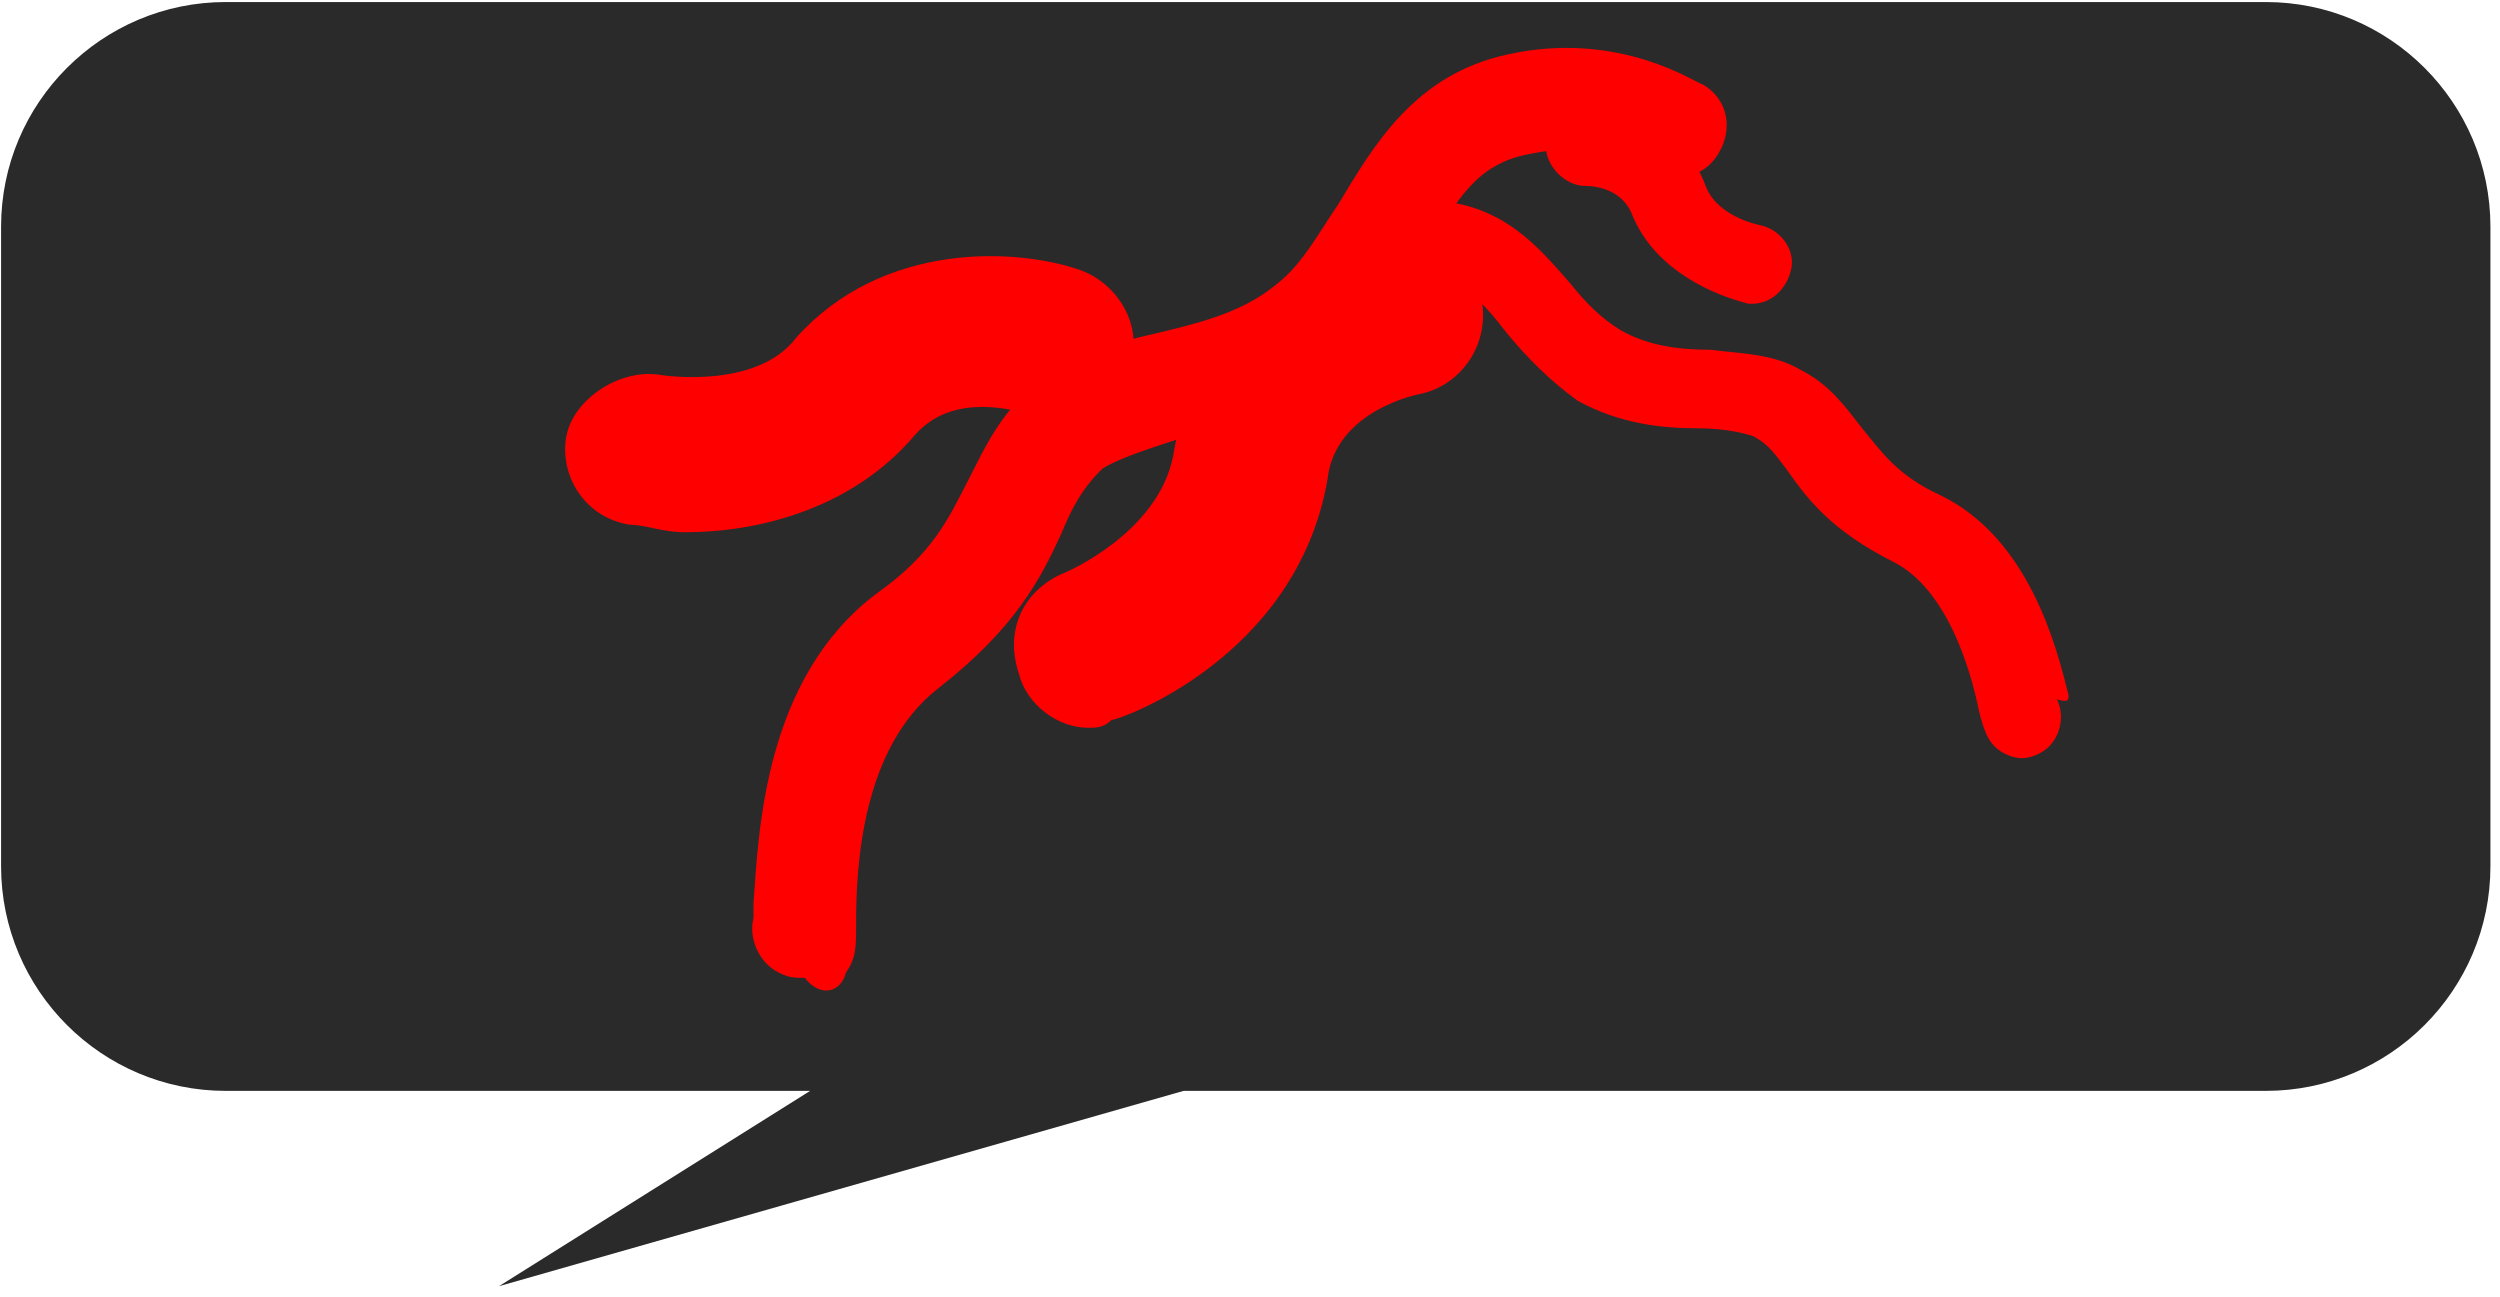 <?xml version="1.0" encoding="UTF-8" standalone="no"?>
<!DOCTYPE svg PUBLIC "-//W3C//DTD SVG 1.1//EN" "http://www.w3.org/Graphics/SVG/1.1/DTD/svg11.dtd">
<svg width="100%" height="100%" viewBox="0 0 79 41" version="1.1" xmlns="http://www.w3.org/2000/svg" xmlns:xlink="http://www.w3.org/1999/xlink" xml:space="preserve" xmlns:serif="http://www.serif.com/" style="fill-rule:evenodd;clip-rule:evenodd;stroke-linejoin:round;stroke-miterlimit:2;">
    <g>
        <g transform="matrix(1.064,0,0,1.099,-5.003,-0.006)">
            <path d="M78.666,6.526C78.666,2.96 75.676,0.064 71.992,0.064L11.408,0.064C7.725,0.064 4.734,2.96 4.734,6.526L4.734,24.911C4.734,28.477 7.725,31.372 11.408,31.372L28.762,31.372L19.521,36.988L39.852,31.372L71.992,31.372C75.676,31.372 78.666,28.477 78.666,24.911L78.666,6.526Z" style="fill:rgb(42,42,42);"/>
        </g>
        <path d="M74.754,8.79C74.754,6.071 71.616,2.346 68.896,2.346L9.289,2.346C6.57,2.346 3.805,6.09 3.805,8.81L3.805,18.665C3.805,21.385 6.535,26.008 9.255,26.008L68.862,26.008C71.582,26.008 74.754,21.366 74.754,18.646L74.754,8.79Z" style="fill:rgb(42,42,42);"/>
    </g>
    <g transform="matrix(1.231,0,0,1.241,431.585,-332.681)">
        <g transform="matrix(1.317,0,0,1.271,107.57,-78.031)">
            <path d="M-331.4,291.8C-331.2,291.5 -331.2,291.3 -331.2,290.8C-331.2,289.7 -331.1,287.3 -329.6,286.1C-328.1,284.9 -327.6,283.9 -327.2,283C-327,282.5 -326.8,282.1 -326.4,281.7C-326.1,281.5 -325.5,281.3 -324.9,281.1C-323.9,280.8 -322.7,280.5 -321.7,279.6C-321,279 -320.5,278.1 -320.1,277.4C-319.5,276.3 -319.1,275.6 -318.1,275.4C-316.7,275.1 -315.9,275.6 -315.8,275.7C-315.3,276 -314.7,275.9 -314.4,275.4C-314.1,274.9 -314.2,274.3 -314.7,274C-314.8,274 -316.3,272.9 -318.5,273.4C-320.3,273.8 -321.1,275.2 -321.8,276.4C-322.2,277 -322.5,277.6 -323,278C-323.7,278.6 -324.6,278.8 -325.4,279C-326.3,279.2 -327.1,279.5 -327.7,280C-328.4,280.6 -328.7,281.3 -329,281.9C-329.4,282.7 -329.7,283.4 -330.8,284.2C-333,285.9 -333.1,289 -333.2,290.4L-333.2,290.7C-333.3,291.1 -333.1,291.6 -332.7,291.8C-332.5,291.9 -332.4,291.9 -332.2,291.9C-331.9,292.3 -331.5,292.2 -331.4,291.8Z" style="fill:rgb(255,0,0);fill-rule:nonzero;"/>
        </g>
        <g transform="matrix(1.981,0,0,1.977,320.768,-285.537)">
            <path d="M-320.8,283.1C-321.7,283.3 -323.4,284 -323.7,285.9C-323.9,286.9 -325.1,287.4 -325.1,287.4C-325.6,287.6 -325.9,288.1 -325.7,288.7C-325.6,289.1 -325.2,289.4 -324.8,289.4C-324.7,289.4 -324.6,289.4 -324.5,289.3C-324.4,289.3 -322.1,288.5 -321.7,286.2C-321.6,285.3 -320.5,285.1 -320.5,285.1C-320,285 -319.6,284.5 -319.7,283.9C-319.7,283.3 -320.2,283 -320.8,283.1Z" style="fill:rgb(255,0,0);fill-rule:nonzero;"/>
        </g>
        <g transform="matrix(2.032,0,0,1.905,363.363,-252.725)">
            <path d="M-343.4,280.4C-343.2,280.4 -343,280.5 -342.7,280.5C-341.8,280.5 -340.6,280.2 -339.8,279.2C-339.3,278.6 -338.5,278.9 -338.4,278.9C-337.9,279.1 -337.3,278.8 -337.1,278.3C-336.9,277.8 -337.2,277.2 -337.7,277C-338.5,276.7 -340.2,276.6 -341.3,277.9C-341.8,278.6 -343,278.4 -343,278.4C-343.5,278.3 -344.1,278.7 -344.2,279.2C-344.3,279.7 -344,280.3 -343.4,280.4Z" style="fill:rgb(255,0,0);fill-rule:nonzero;"/>
        </g>
        <g transform="matrix(1,0,0,1,-10.396,3.581)">
            <path d="M-287.1,282.2C-287.4,281 -288.1,278.2 -290.4,277.1C-291.5,276.6 -291.9,276 -292.4,275.4C-292.8,274.9 -293.2,274.3 -294,273.9C-294.7,273.5 -295.5,273.5 -296.3,273.4C-297.1,273.4 -297.9,273.3 -298.6,272.9C-299.1,272.6 -299.5,272.2 -299.9,271.7C-300.7,270.8 -301.6,269.7 -303.4,269.6C-303.8,269.6 -304.3,269.6 -304.7,269.7C-305.2,269.8 -305.6,270.4 -305.5,270.9C-305.4,271.4 -304.8,271.8 -304.3,271.7C-304.1,271.6 -303.8,271.6 -303.5,271.6C-302.7,271.6 -302.2,272.1 -301.5,273C-301,273.6 -300.4,274.2 -299.7,274.7C-298.6,275.3 -297.5,275.4 -296.6,275.4C-296,275.4 -295.5,275.5 -295.2,275.6C-294.8,275.8 -294.6,276.1 -294.3,276.5C-293.8,277.2 -293.2,278 -291.6,278.8C-290.2,279.5 -289.6,281.6 -289.4,282.6C-289.3,283 -289.2,283.3 -289,283.5C-288.8,283.7 -288.5,283.8 -288.3,283.8C-288.1,283.8 -287.8,283.7 -287.6,283.5C-287.3,283.2 -287.2,282.7 -287.4,282.3C-287.1,282.4 -287.1,282.3 -287.1,282.2Z" style="fill:rgb(255,0,0);fill-rule:nonzero;"/>
        </g>
        <g transform="matrix(1,0,0,1,-10.513,-6.691)">
            <path d="M-294.9,280.5C-294.9,280.5 -296,280.3 -296.3,279.5C-296.9,277.9 -298.6,277.4 -299.4,277.5C-299.9,277.5 -300.4,278 -300.4,278.5C-300.4,279 -299.9,279.5 -299.4,279.5C-299.3,279.5 -298.5,279.5 -298.2,280.2C-297.6,281.7 -296,282.3 -295.2,282.5L-295.1,282.5C-294.6,282.5 -294.2,282.1 -294.1,281.6C-294,281.1 -294.4,280.6 -294.9,280.5Z" style="fill:rgb(255,0,0);fill-rule:nonzero;"/>
        </g>
    </g>
</svg>
